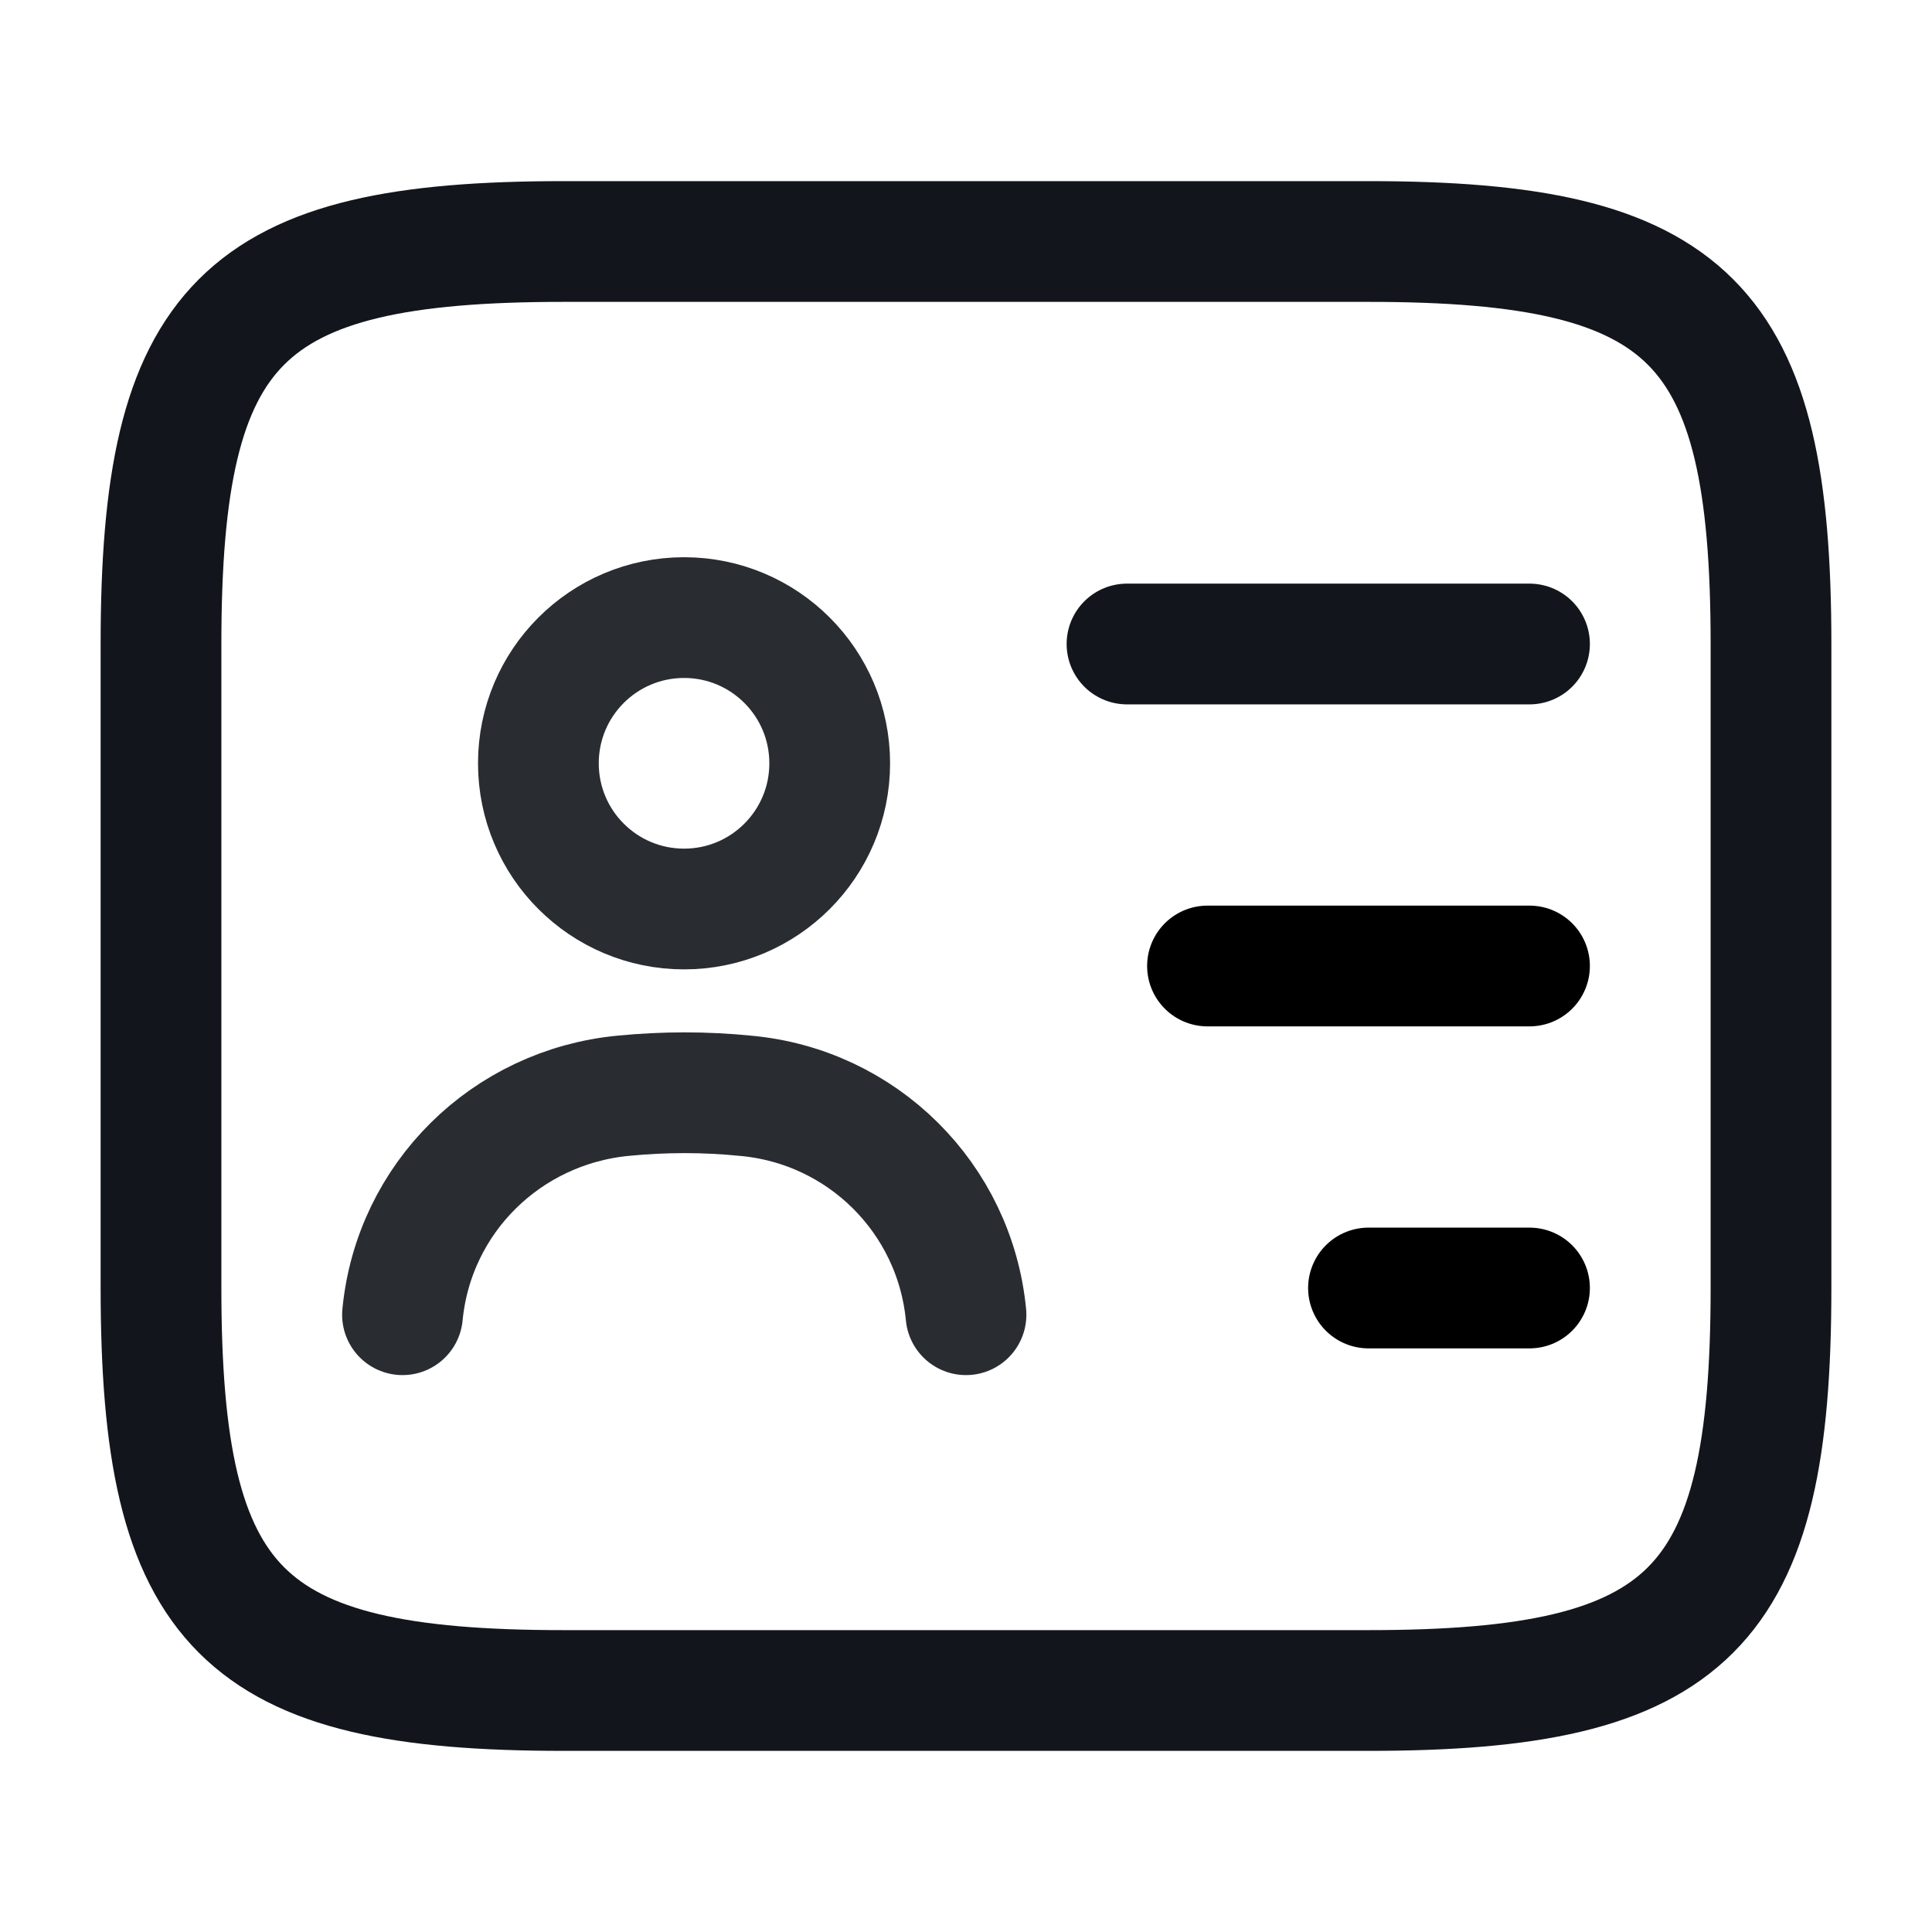 <svg width="24" height="24" viewBox="0 0 24 24" fill="none" xmlns="http://www.w3.org/2000/svg">
<path d="M17 21H7C3 21 2 20 2 16V8C2 4 3 3 7 3H17C21 3 22 4 22 8V16C22 20 21 21 17 21Z" stroke="#12161C" stroke-width="1.5" stroke-linecap="round" stroke-linejoin="round"/>
<path d="M14 8H19" stroke="#12161C" stroke-width="1.5" stroke-linecap="round" stroke-linejoin="round"/>
<path d="M15 12H19" stroke="black" stroke-width="1.5" stroke-linecap="round" stroke-linejoin="round"/>
<path d="M17 16H19" stroke="black" stroke-width="1.5" stroke-linecap="round" stroke-linejoin="round"/>
<path d="M8.498 11.292C9.497 11.292 10.307 10.482 10.307 9.482C10.307 8.482 9.497 7.672 8.498 7.672C7.498 7.672 6.688 8.482 6.688 9.482C6.688 10.482 7.498 11.292 8.498 11.292Z" stroke="#292D32" stroke-width="1.5" stroke-linecap="round" stroke-linejoin="round"/>
<path d="M12 16.332C11.86 14.882 10.71 13.742 9.26 13.612C8.76 13.562 8.25 13.562 7.74 13.612C6.29 13.752 5.14 14.882 5 16.332" stroke="#292D32" stroke-width="1.5" stroke-linecap="round" stroke-linejoin="round"/>
</svg>
